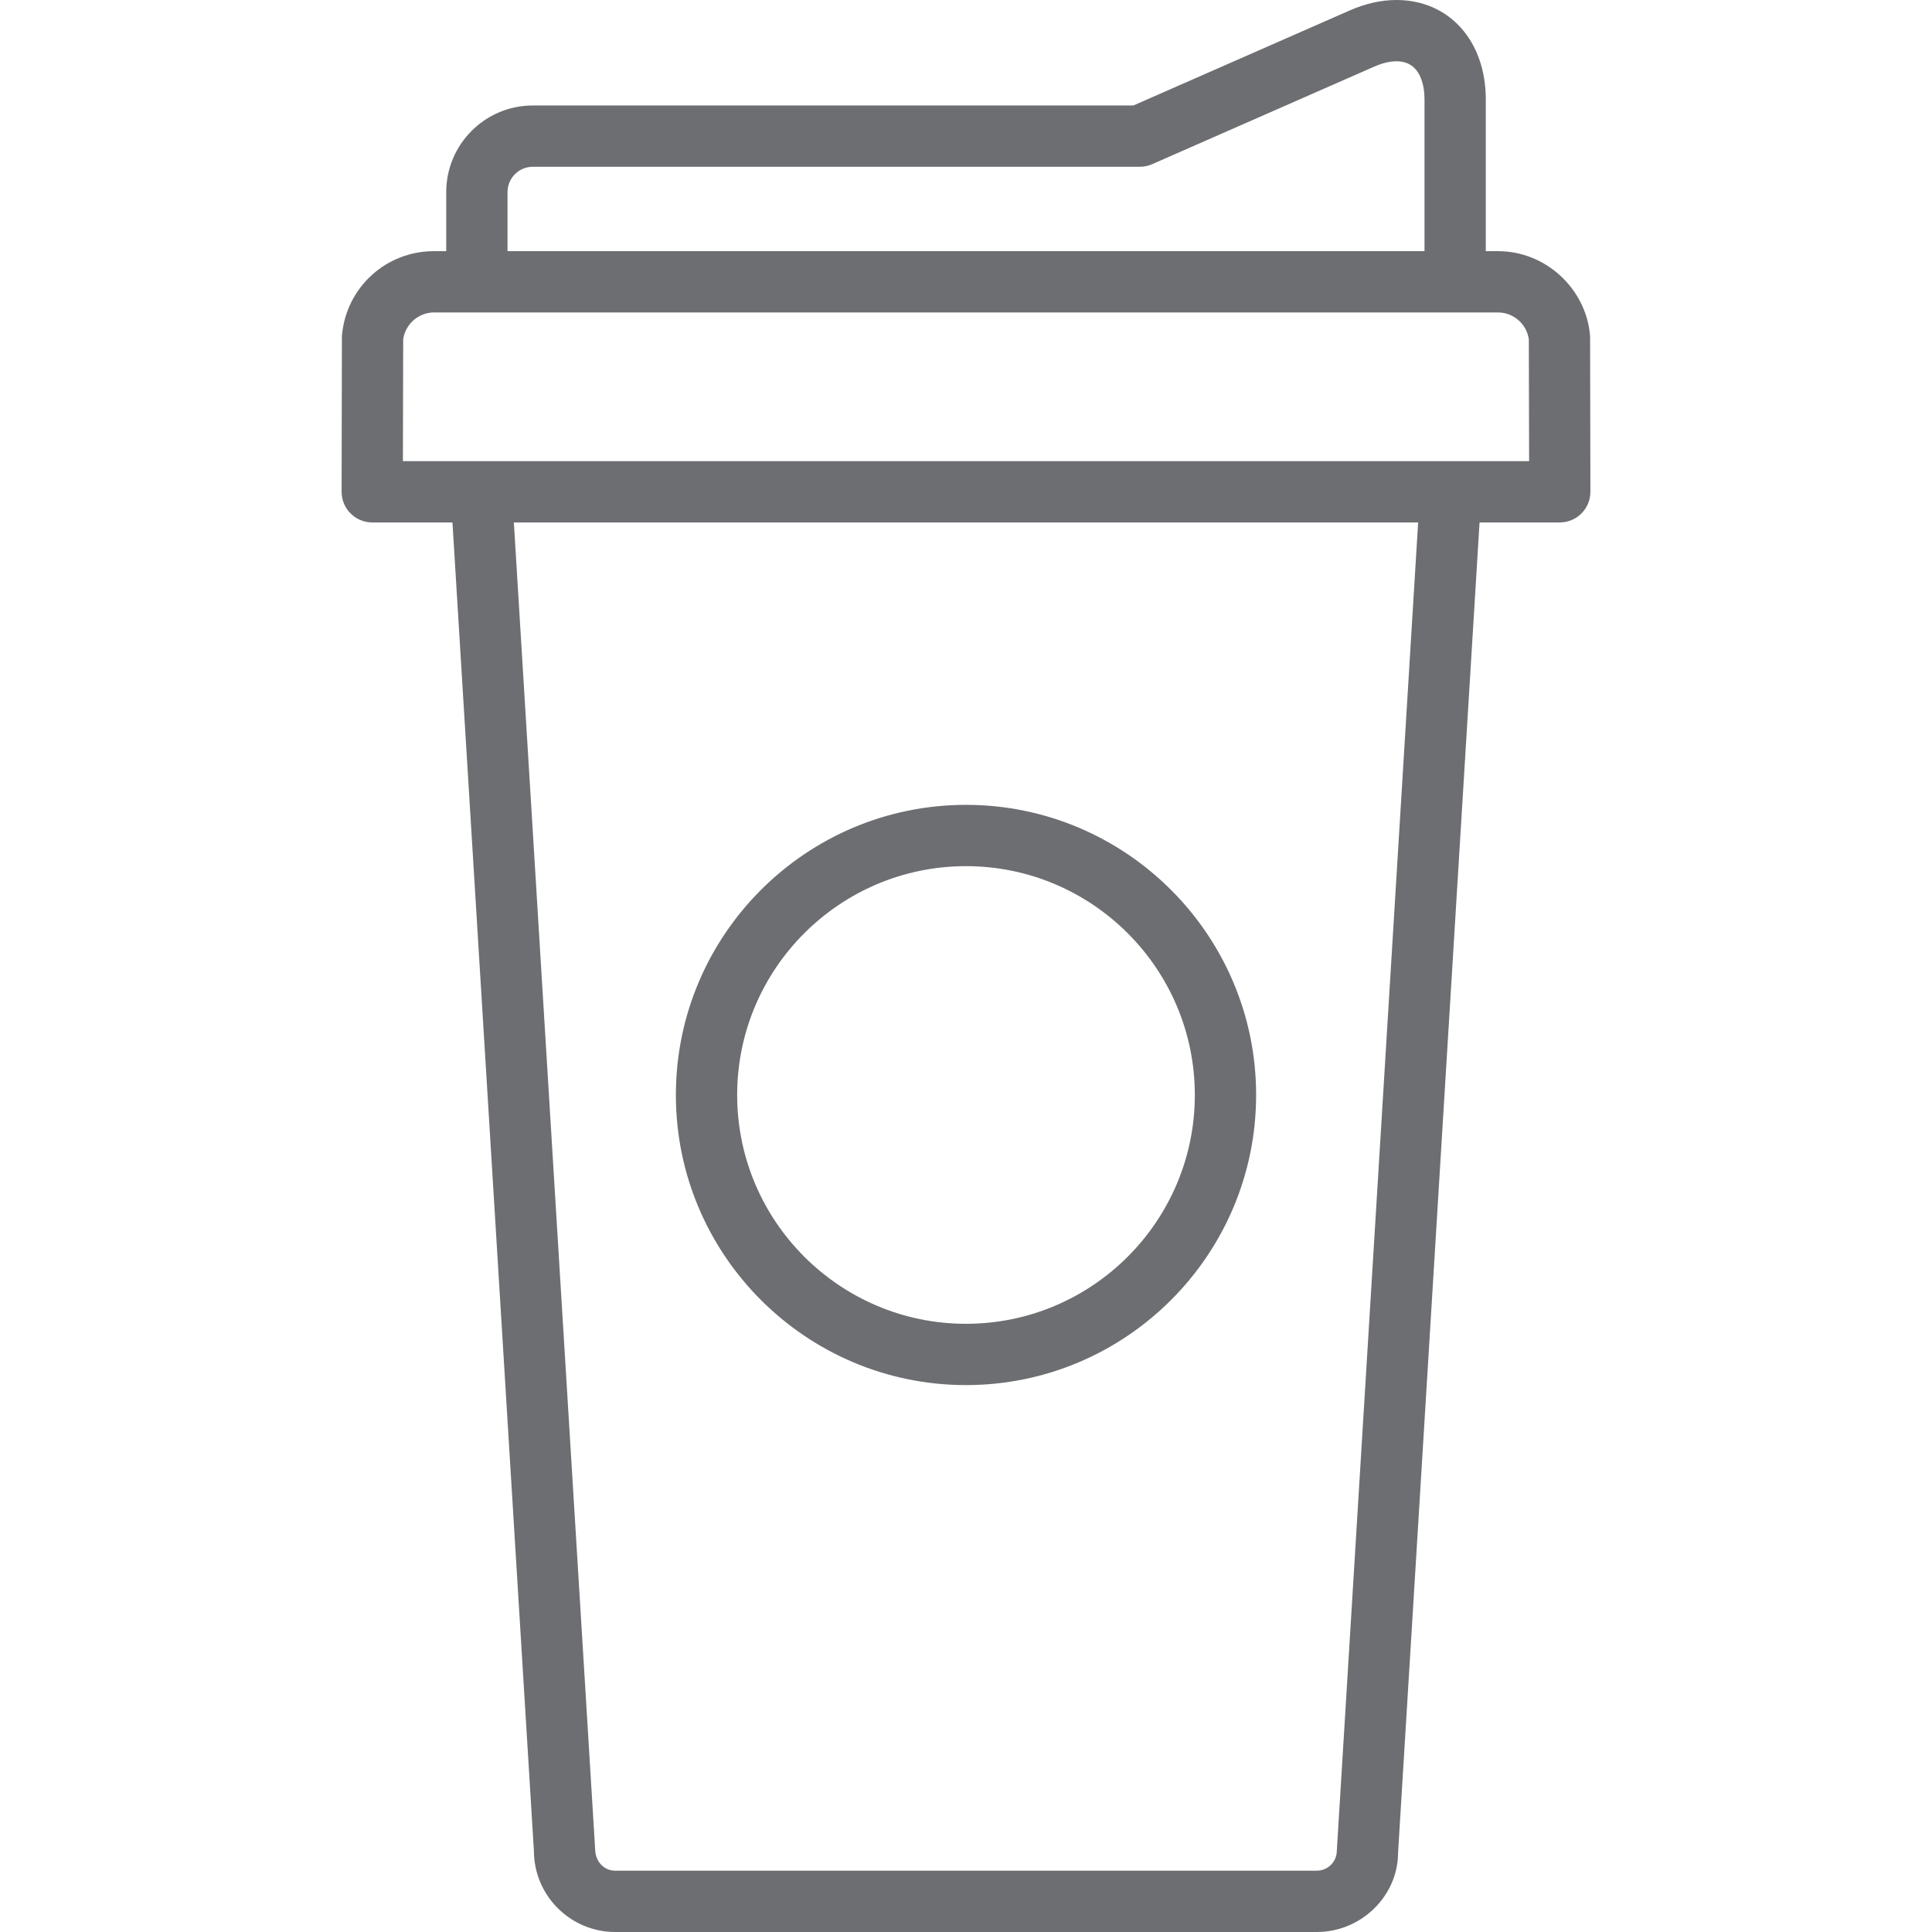 <?xml version="1.0" encoding="utf-8"?>
<!-- Generator: Adobe Illustrator 16.0.3, SVG Export Plug-In . SVG Version: 6.00 Build 0)  -->
<!DOCTYPE svg PUBLIC "-//W3C//DTD SVG 1.1//EN" "http://www.w3.org/Graphics/SVG/1.1/DTD/svg11.dtd">
<svg version="1.1" id="Layer_1" xmlns="http://www.w3.org/2000/svg" xmlns:xlink="http://www.w3.org/1999/xlink" x="0px" y="0px"
	 width="512px" height="512px" viewBox="0 0 512 512" enable-background="new 0 0 512 512" xml:space="preserve">
<g>
	<path fill="#6D6E71" d="M421.393,89.384c-0.003-0.243-0.017-0.481-0.037-0.719c-1.198-12.395-11.89-22.103-24.343-22.103h-3.265
		v-40.25C393.748,10.819,384.019,0,370.085,0c-4.031,0-8.19,0.925-12.375,2.76l-57.346,25.191H141.206
		c-12.656,0-22.951,10.295-22.951,22.948v15.663h-3.265c-12.651,0-23.116,9.502-24.345,22.097c-0.021,0.238-0.035,0.481-0.037,0.725
		l-0.08,40.948c0,4.484,3.636,8.122,8.122,8.122h21.254l21.582,351.993c0,11.887,9.668,21.553,21.553,21.553h185.922
		c11.887,0,21.558-9.666,21.542-21.056l21.593-352.49h21.254c4.486,0,8.122-3.638,8.122-8.122L421.393,89.384z M134.499,50.899
		c0-3.696,3.009-6.705,6.708-6.705h160.863c1.123,0,2.236-0.233,3.268-0.688l58.897-25.873c2.107-0.92,4.074-1.391,5.851-1.391
		c6.697,0,7.419,7.043,7.419,10.067v40.25H134.499V50.899z M354.274,490.447c0,2.93-2.385,5.309-5.313,5.309H163.039
		c-2.927,0-5.309-2.379-5.325-5.806l-21.537-351.496h239.645L354.274,490.447z M384.458,122.21H127.542h-20.77l0.077-32.271
		c0.542-4.024,4.061-7.133,8.141-7.133h11.387h259.25h11.387c4.082,0,7.602,3.109,8.139,7.128l0.076,32.276H384.458z"/>
	<path fill="#6D6E71" d="M255.997,367.063c-42.394,0-76.883-34.492-76.883-76.884s34.489-76.883,76.883-76.883
		c42.397,0,76.889,34.492,76.889,76.883S298.395,367.063,255.997,367.063z M255.997,229.54c-33.437,0-60.64,27.205-60.64,60.64
		s27.203,60.64,60.64,60.64c33.439,0,60.645-27.205,60.645-60.64S289.437,229.54,255.997,229.54z"/>
</g>
</svg>
